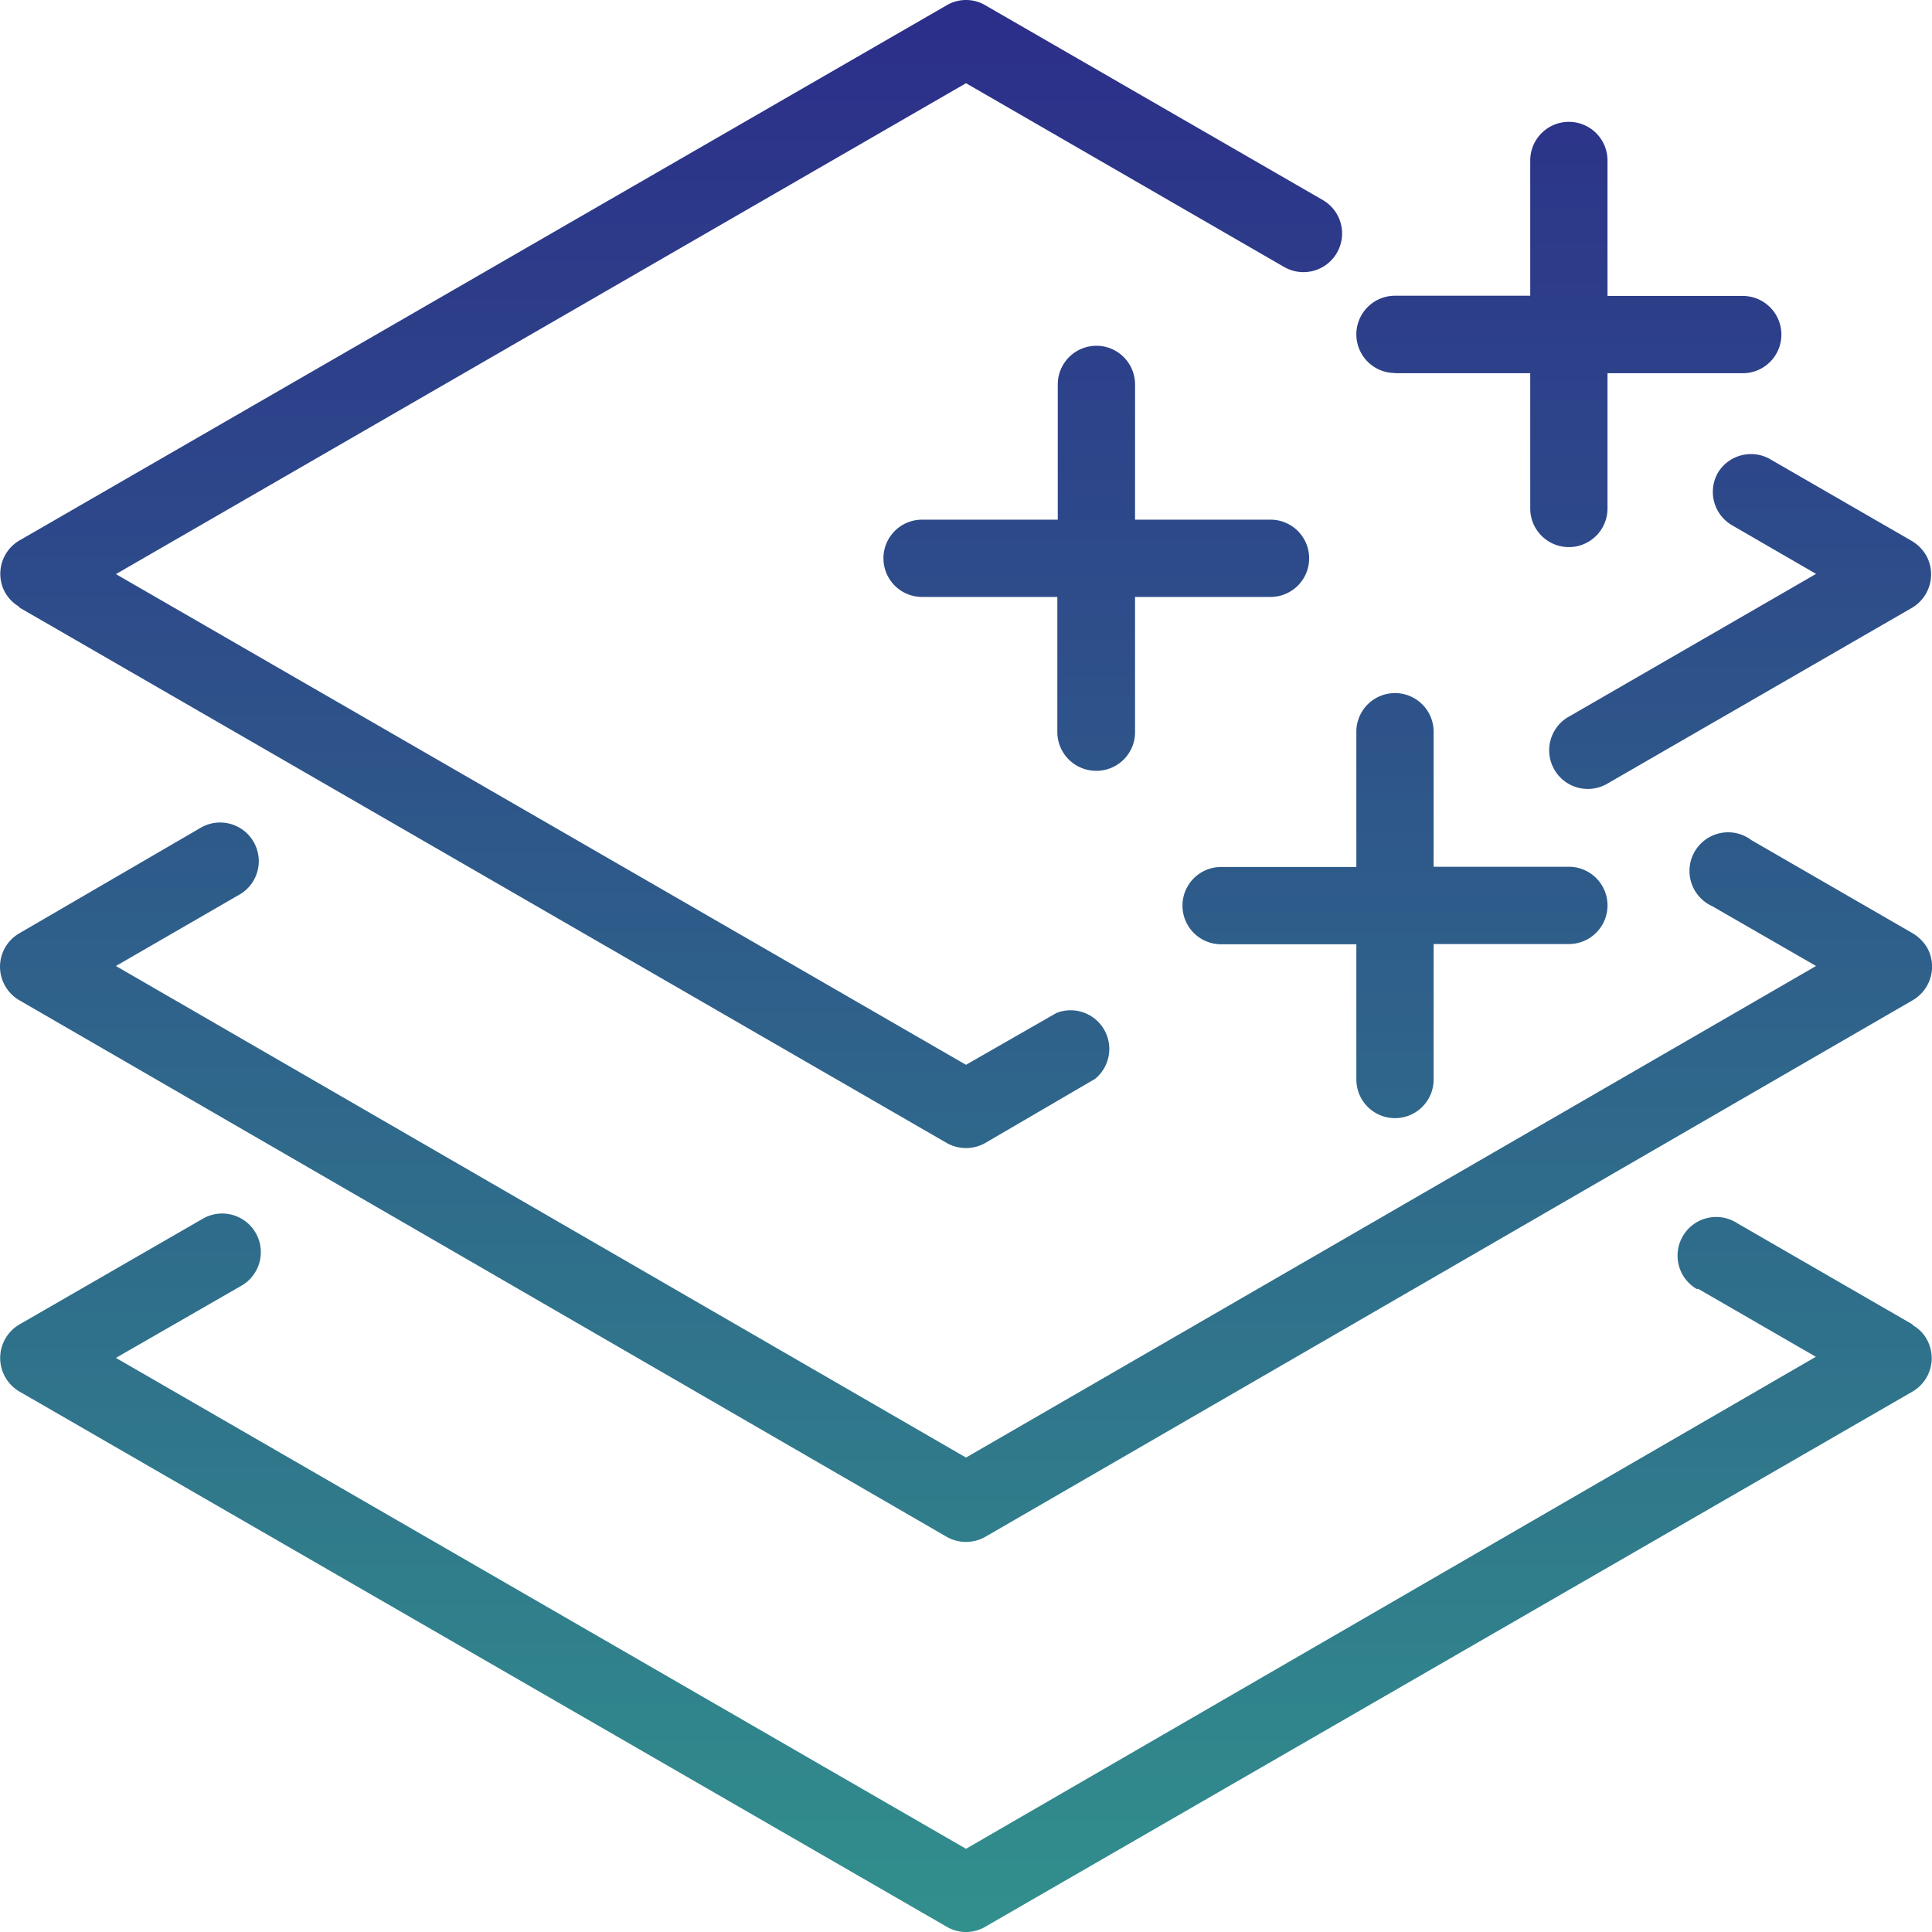 <svg xmlns="http://www.w3.org/2000/svg" xmlns:xlink="http://www.w3.org/1999/xlink" viewBox="0 0 88 88"><defs><linearGradient id="linear-gradient" x1="-383.54" y1="373.81" x2="-383.54" y2="372.16" gradientTransform="matrix(61.1, 0, 0, -52.29, 23466.5, 19548.08)" gradientUnits="userSpaceOnUse"><stop offset="0" stop-color="#2c2f89"/><stop offset="1" stop-color="#318f8c"/></linearGradient><linearGradient id="linear-gradient-2" x1="-367.15" y1="354.97" x2="-367.15" y2="349.31" gradientTransform="matrix(17.41, 0, 0, -15.27, 6469.78, 5419.7)" xlink:href="#linear-gradient"/><linearGradient id="linear-gradient-3" x1="-385.54" y1="370.52" x2="-385.54" y2="367.88" gradientTransform="matrix(88, 0, 0, -32.71, 33971.17, 12121.18)" xlink:href="#linear-gradient"/><linearGradient id="linear-gradient-4" x1="-385.54" y1="369.96" x2="-385.54" y2="367.31" gradientTransform="matrix(88, 0, 0, -32.66, 33971.17, 12082.26)" xlink:href="#linear-gradient"/><linearGradient id="linear-gradient-5" x1="-369.46" y1="359.93" x2="-369.46" y2="355.48" gradientTransform="matrix(19.36, 0, 0, -19.36, 7224.32, 6968.99)" xlink:href="#linear-gradient"/><linearGradient id="linear-gradient-6" x1="-369.46" y1="360.46" x2="-369.46" y2="356" gradientTransform="matrix(19.36, 0, 0, -19.36, 7202.8, 6979.19)" xlink:href="#linear-gradient"/><linearGradient id="linear-gradient-7" x1="-369.46" y1="361.28" x2="-369.46" y2="356.82" gradientTransform="matrix(19.36, 0, 0, -19.36, 7216.4, 6995)" xlink:href="#linear-gradient"/></defs><g id="Layer_2" data-name="Layer 2"><g id="Layer_1-2" data-name="Layer 1"><g id="Group_4272" data-name="Group 4272"><path id="Path_10115" data-name="Path 10115" d="M.88,27.67,43.12,52.06a1.78,1.78,0,0,0,1.76,0l5-2.92a1.76,1.76,0,0,0-1.76-3L44,48.5,5.28,26.15,44,3.79l14.49,8.37a1.76,1.76,0,0,0,1.76-3.05L44.88.24a1.73,1.73,0,0,0-1.76,0L.88,24.62A1.76,1.76,0,0,0,.24,27a1.78,1.78,0,0,0,.64.64Z" fill="url(#linear-gradient)"/><path id="Path_10116" data-name="Path 10116" d="M78.25,21.53a1.76,1.76,0,0,0,.65,2.4l3.82,2.21L71.5,32.62a1.76,1.76,0,1,0,1.72,3.07l0,0,13.86-8a1.77,1.77,0,0,0,.65-2.4,1.84,1.84,0,0,0-.65-.65l-6.46-3.73A1.76,1.76,0,0,0,78.25,21.53Z" fill="url(#linear-gradient-2)"/><path id="Path_10117" data-name="Path 10117" d="M87.12,60.33l-8-4.62a1.76,1.76,0,1,0-1.84,3l.08,0,5.35,3.09L44,84.21,5.28,61.85,11,58.56a1.76,1.76,0,0,0-1.76-3.05L.88,60.33a1.77,1.77,0,0,0,0,3.05L43.12,87.76a1.73,1.73,0,0,0,1.76,0L87.12,63.38A1.76,1.76,0,0,0,87.76,61a1.64,1.64,0,0,0-.64-.64Z" fill="url(#linear-gradient-3)"/><path id="Path_10118" data-name="Path 10118" d="M87.12,42.51l-7.34-4.24a1.76,1.76,0,1,0-1.8,3l0,0L82.72,44,44,66.39,5.28,44l5.57-3.22a1.76,1.76,0,1,0-1.72-3.07l0,0L.88,42.51a1.76,1.76,0,0,0-.64,2.41,1.78,1.78,0,0,0,.64.64L43.12,70a1.78,1.78,0,0,0,1.76,0L87.12,45.56a1.77,1.77,0,0,0,.65-2.41,1.9,1.9,0,0,0-.65-.64Z" fill="url(#linear-gradient-4)"/><path id="Path_10119" data-name="Path 10119" d="M63.54,17H69.7v6.16a1.76,1.76,0,0,0,3.52,0V17h6.16a1.76,1.76,0,0,0,0-3.52H73.22V7.31a1.76,1.76,0,0,0-3.52,0v6.16H63.54a1.76,1.76,0,1,0,0,3.52Z" fill="url(#linear-gradient-5)"/><path id="Path_10120" data-name="Path 10120" d="M49.94,35.11a1.76,1.76,0,0,0,1.76-1.76h0V27.19h6.17a1.76,1.76,0,1,0,0-3.52H51.7V17.51a1.76,1.76,0,0,0-3.52,0v6.16H42a1.76,1.76,0,0,0,0,3.52h6.16v6.16A1.77,1.77,0,0,0,49.94,35.11Z" fill="url(#linear-gradient-6)"/><path id="Path_10121" data-name="Path 10121" d="M55.62,39.49a1.76,1.76,0,1,0,0,3.52h6.16v6.16a1.76,1.76,0,0,0,3.52,0h0V43h6.16a1.76,1.76,0,1,0,0-3.52H65.3V33.33a1.76,1.76,0,0,0-3.52,0v6.16Z" fill="url(#linear-gradient-7)"/></g></g></g></svg>